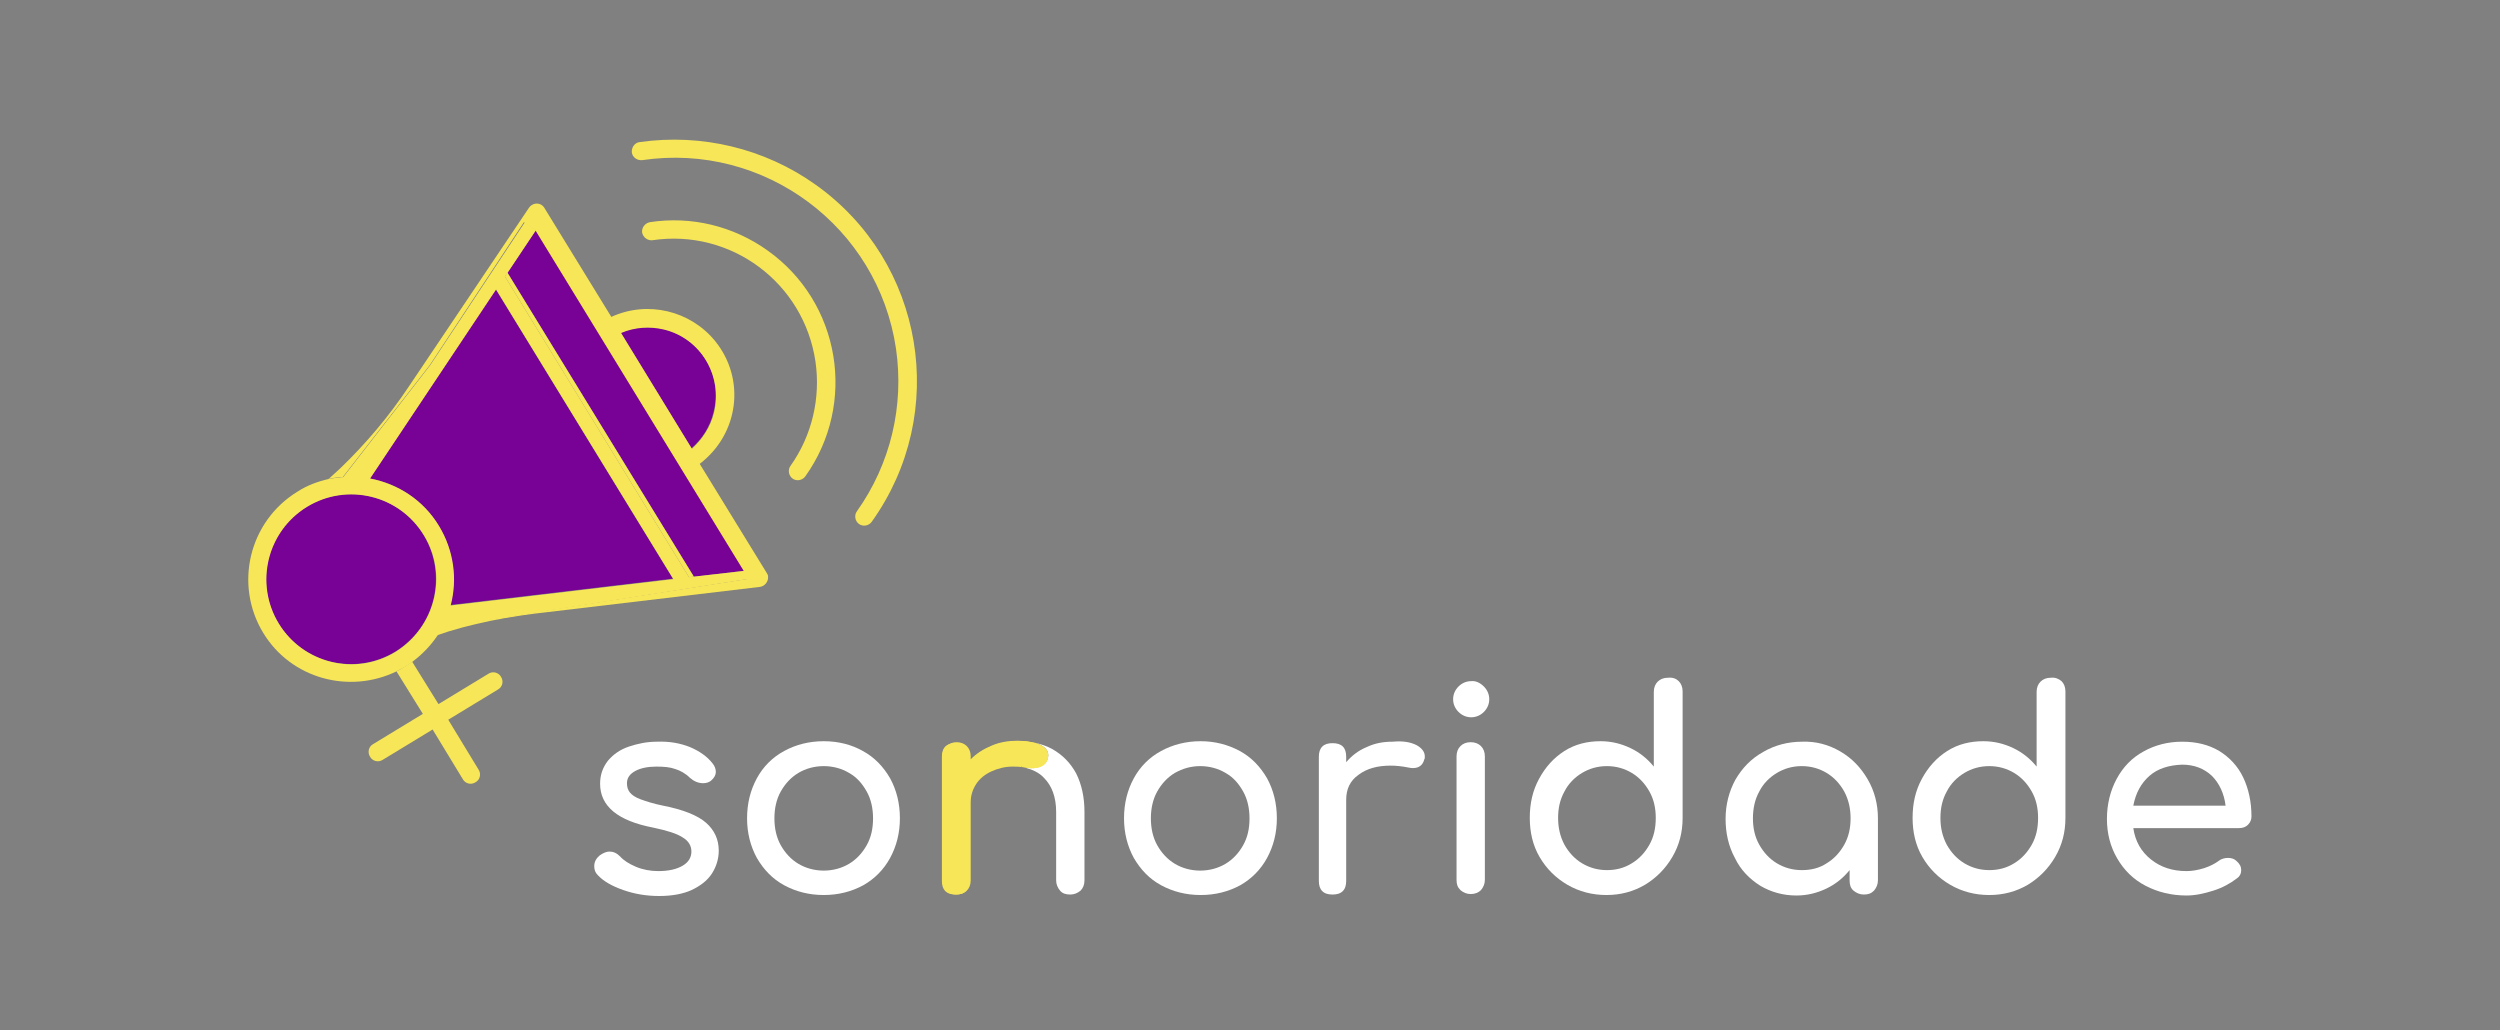 <?xml version="1.0" encoding="utf-8"?>
<!-- Generator: Adobe Illustrator 23.0.2, SVG Export Plug-In . SVG Version: 6.00 Build 0)  -->
<svg version="1.1" id="Layer_1" xmlns="http://www.w3.org/2000/svg" xmlns:xlink="http://www.w3.org/1999/xlink" x="0px" y="0px"
	 viewBox="0 0 512 211" style="enable-background:new 0 0 512 211;" xml:space="preserve">
<rect x="0" y="0" width="512" height="211" fill="#808080" stroke="none"/>
<style type="text/css">
	.st0{fill:#FFFFFF;}
	.st1{fill:#63316D;}
	.st2{fill:none;}
	.st3{fill:#F7E658;}
	.st4{fill:#770295;}
</style>
<g>
	<path class="st0" d="M141.3,153c1.9,0.8,3.5,1.9,4.6,3.3c0.5,0.6,0.7,1.2,0.7,1.8c0,0.6-0.3,1.2-1,1.8c-0.4,0.3-0.9,0.5-1.6,0.5
		c-1,0-1.9-0.4-2.7-1.1c-0.9-0.9-2-1.5-3-1.8c-1.1-0.4-2.3-0.5-3.9-0.5c-1.7,0-3.2,0.3-4.3,0.9c-1.1,0.6-1.7,1.4-1.7,2.5
		c0,0.8,0.2,1.4,0.6,1.9c0.4,0.5,1.1,1,2.2,1.4c1.1,0.4,2.6,0.9,4.6,1.3c4.1,0.8,7.1,2,8.8,3.5c1.7,1.5,2.6,3.4,2.6,5.7
		c0,1.7-0.5,3.3-1.4,4.7c-0.9,1.4-2.3,2.5-4.2,3.4c-1.8,0.8-4,1.2-6.6,1.2s-5-0.4-7.3-1.2s-4.1-1.8-5.3-3.1
		c-0.5-0.5-0.7-1.1-0.7-1.8c0-0.9,0.4-1.6,1.1-2.2c0.7-0.5,1.4-0.8,2-0.8c0.8,0,1.5,0.3,2.2,1c0.7,0.8,1.8,1.5,3.2,2.1
		c1.4,0.6,3,0.9,4.6,0.9c2.2,0,3.8-0.4,5-1.1c1.2-0.7,1.8-1.7,1.8-2.9c0-1.2-0.6-2.2-1.8-2.9c-1.2-0.8-3.2-1.4-6-2
		c-7.3-1.4-10.9-4.4-10.9-9c0-1.9,0.6-3.4,1.6-4.7c1.1-1.3,2.5-2.3,4.3-2.9c1.8-0.6,3.7-1,5.7-1C137.1,151.8,139.3,152.2,141.3,153z
		"/>
	<path class="st0" d="M176.7,153.8c2.4,1.3,4.2,3.2,5.6,5.6c1.3,2.4,2,5.1,2,8.2c0,3-0.7,5.7-2,8.1c-1.3,2.4-3.2,4.3-5.5,5.6
		c-2.4,1.3-5.1,2-8.1,2c-3,0-5.7-0.7-8.1-2c-2.4-1.3-4.2-3.2-5.6-5.6c-1.3-2.4-2-5.1-2-8.1c0-3.1,0.7-5.8,2-8.2
		c1.3-2.4,3.2-4.3,5.6-5.6c2.4-1.3,5.1-2,8.1-2C171.7,151.8,174.4,152.5,176.7,153.8z M163.5,158.3c-1.5,0.9-2.7,2.2-3.6,3.8
		c-0.9,1.6-1.3,3.5-1.3,5.5c0,2,0.4,3.9,1.3,5.5c0.9,1.6,2.1,2.9,3.6,3.8c1.5,0.9,3.3,1.4,5.2,1.4c1.9,0,3.7-0.5,5.2-1.4
		c1.5-0.9,2.7-2.2,3.6-3.8c0.9-1.6,1.3-3.4,1.3-5.5c0-2-0.4-3.9-1.3-5.5c-0.9-1.6-2-2.9-3.6-3.8c-1.5-0.9-3.3-1.4-5.2-1.4
		C166.8,156.9,165,157.4,163.5,158.3z"/>
	<path class="st0" d="M253.9,153.8c2.4,1.3,4.2,3.2,5.6,5.6c1.3,2.4,2,5.1,2,8.2c0,3-0.7,5.7-2,8.1c-1.3,2.4-3.2,4.3-5.5,5.6
		c-2.4,1.3-5.1,2-8.1,2c-3,0-5.7-0.7-8.1-2c-2.4-1.3-4.2-3.2-5.6-5.6c-1.3-2.4-2-5.1-2-8.1c0-3.1,0.7-5.8,2-8.2
		c1.3-2.4,3.2-4.3,5.6-5.6c2.4-1.3,5.1-2,8.1-2C248.8,151.8,251.5,152.5,253.9,153.8z M240.6,158.3c-1.5,0.9-2.7,2.2-3.6,3.8
		c-0.9,1.6-1.3,3.5-1.3,5.5c0,2,0.4,3.9,1.3,5.5c0.9,1.6,2.1,2.9,3.6,3.8c1.5,0.9,3.3,1.4,5.2,1.4c1.9,0,3.7-0.5,5.2-1.4
		c1.5-0.9,2.7-2.2,3.6-3.8c0.9-1.6,1.3-3.4,1.3-5.5c0-2-0.4-3.9-1.3-5.5c-0.9-1.6-2-2.9-3.6-3.8c-1.5-0.9-3.3-1.4-5.2-1.4
		C243.9,156.9,242.2,157.4,240.6,158.3z"/>
	<path class="st0" d="M290.1,152.6c1.1,0.6,1.7,1.4,1.7,2.3c0,0.3,0,0.5-0.1,0.6c-0.3,1.2-1.1,1.8-2.3,1.8c-0.2,0-0.5,0-0.9-0.1
		c-1.5-0.3-2.7-0.4-3.7-0.4c-2.7,0-4.9,0.6-6.6,1.9c-1.7,1.2-2.5,2.9-2.5,5.1v16.6c0,0.9-0.2,1.6-0.7,2.1c-0.5,0.5-1.2,0.7-2.1,0.7
		c-0.9,0-1.6-0.2-2.1-0.7c-0.5-0.5-0.7-1.2-0.7-2.1v-25.4c0-0.9,0.2-1.6,0.7-2.1c0.5-0.5,1.2-0.7,2.1-0.7c1.9,0,2.8,0.9,2.8,2.8v1.1
		c1.1-1.3,2.5-2.4,4.2-3.1c1.7-0.8,3.4-1.1,5.3-1.1C287.4,151.7,288.9,152,290.1,152.6z"/>
	<path class="st3" d="M212.9,152.6c1.1,0.6,1.7,1.4,1.7,2.3c0,0.3,0,0.5-0.1,0.6c-0.3,1.2-1.1,1.8-2.3,1.8c-0.2,0-0.5,0-0.9-0.1
		c-1.5-0.3-2.7-0.4-3.7-0.4c-2.7,0-4.9,0.6-6.6,1.9c-1.7,1.2-2.5,2.9-2.5,5.1v16.6c0,0.9-0.2,1.6-0.7,2.1c-0.5,0.5-1.2,0.7-2.1,0.7
		c-0.9,0-1.6-0.2-2.1-0.7c-0.5-0.5-0.7-1.2-0.7-2.1v-25.4c0-0.9,0.2-1.6,0.7-2.1c0.5-0.5,1.2-0.7,2.1-0.7c1.9,0,2.8,0.9,2.8,2.8v1.1
		c1.1-1.3,2.5-2.4,4.2-3.1c1.7-0.8,3.4-1.1,5.3-1.1C210.2,151.7,211.8,152,212.9,152.6z"/>
	<path class="st0" d="M303.9,140.6c0.7,0.7,1.1,1.6,1.1,2.6c0,1-0.4,1.9-1.1,2.6c-0.7,0.7-1.6,1.1-2.6,1.1c-1,0-1.9-0.4-2.6-1.1
		c-0.7-0.7-1.1-1.6-1.1-2.6c0-1,0.4-1.9,1.1-2.6c0.7-0.7,1.6-1.1,2.6-1.1C302.2,139.4,303.1,139.8,303.9,140.6z M299.1,152.8
		c0.5-0.5,1.2-0.8,2.1-0.8c0.9,0,1.6,0.3,2.1,0.8c0.5,0.5,0.8,1.2,0.8,2.1v25.3c0,0.8-0.3,1.5-0.8,2.1c-0.5,0.5-1.2,0.8-2.1,0.8
		c-0.8,0-1.5-0.3-2.1-0.8c-0.6-0.6-0.8-1.2-0.8-2.1v-25.3C298.3,154,298.6,153.3,299.1,152.8z"/>
	<path class="st0" d="M343.8,139.5c0.5,0.5,0.8,1.2,0.8,2.1v25.9c0,3-0.7,5.6-2.1,8c-1.4,2.4-3.3,4.3-5.6,5.7
		c-2.4,1.4-5,2.1-7.9,2.1c-2.9,0-5.6-0.7-8-2.1c-2.4-1.4-4.3-3.3-5.7-5.7c-1.4-2.4-2-5.1-2-8c0-3,0.6-5.6,1.9-8
		c1.3-2.4,3-4.3,5.2-5.7c2.2-1.4,4.7-2,7.4-2c2.2,0,4.2,0.5,6.1,1.4c1.9,0.9,3.5,2.2,4.8,3.8v-15.3c0-0.9,0.3-1.6,0.8-2.1
		c0.5-0.5,1.2-0.8,2.1-0.8C342.6,138.7,343.3,139,343.8,139.5z M334.2,176.8c1.5-0.9,2.7-2.2,3.6-3.8c0.9-1.6,1.3-3.4,1.3-5.5
		c0-2-0.4-3.8-1.3-5.4c-0.9-1.6-2.1-2.9-3.6-3.8c-1.5-0.9-3.2-1.4-5.1-1.4c-1.9,0-3.6,0.5-5.1,1.4c-1.5,0.9-2.8,2.2-3.6,3.8
		c-0.9,1.6-1.3,3.4-1.3,5.4c0,2,0.4,3.8,1.3,5.5c0.9,1.6,2.1,2.9,3.6,3.8c1.5,0.9,3.2,1.4,5.1,1.4
		C330.9,178.2,332.6,177.8,334.2,176.8z"/>
	<path class="st0" d="M376.9,153.9c2.4,1.4,4.2,3.3,5.6,5.7c1.4,2.4,2.1,5.1,2.1,8v12.7c0,0.8-0.3,1.5-0.8,2.1
		c-0.6,0.6-1.2,0.8-2.1,0.8c-0.8,0-1.5-0.3-2.1-0.8c-0.6-0.5-0.8-1.2-0.8-2.1v-2.1c-1.3,1.6-2.9,2.9-4.8,3.8
		c-1.9,0.9-3.9,1.4-6.1,1.4c-2.7,0-5.2-0.7-7.4-2c-2.2-1.4-4-3.2-5.2-5.7c-1.3-2.4-1.9-5.1-1.9-8s0.7-5.6,2-8
		c1.4-2.4,3.2-4.3,5.7-5.7c2.4-1.4,5.1-2.1,8-2.1C371.9,151.8,374.5,152.5,376.9,153.9z M374.1,176.8c1.5-0.9,2.7-2.2,3.6-3.8
		c0.9-1.6,1.3-3.4,1.3-5.4s-0.4-3.8-1.3-5.5c-0.9-1.6-2.1-2.9-3.6-3.8c-1.5-0.9-3.2-1.4-5.1-1.4c-1.9,0-3.6,0.5-5.1,1.4
		c-1.5,0.9-2.8,2.2-3.6,3.8c-0.9,1.6-1.3,3.5-1.3,5.5s0.4,3.8,1.3,5.4c0.9,1.6,2.1,2.9,3.6,3.8c1.5,0.9,3.2,1.4,5.1,1.4
		C370.9,178.2,372.6,177.8,374.1,176.8z"/>
	<path class="st0" d="M422.2,139.5c0.5,0.5,0.8,1.2,0.8,2.1v25.9c0,3-0.7,5.6-2.1,8c-1.4,2.4-3.3,4.3-5.6,5.7
		c-2.4,1.4-5,2.1-7.9,2.1c-2.9,0-5.6-0.7-8-2.1c-2.4-1.4-4.3-3.3-5.7-5.7c-1.4-2.4-2-5.1-2-8c0-3,0.6-5.6,1.9-8
		c1.3-2.4,3-4.3,5.2-5.7c2.2-1.4,4.7-2,7.4-2c2.2,0,4.2,0.5,6.1,1.4c1.9,0.9,3.5,2.2,4.8,3.8v-15.3c0-0.9,0.3-1.6,0.8-2.1
		c0.5-0.5,1.2-0.8,2.1-0.8C420.9,138.7,421.6,139,422.2,139.5z M412.5,176.8c1.5-0.9,2.7-2.2,3.6-3.8c0.9-1.6,1.3-3.4,1.3-5.5
		c0-2-0.4-3.8-1.3-5.4c-0.9-1.6-2.1-2.9-3.6-3.8c-1.5-0.9-3.2-1.4-5.1-1.4c-1.9,0-3.6,0.5-5.1,1.4c-1.5,0.9-2.8,2.2-3.6,3.8
		c-0.9,1.6-1.3,3.4-1.3,5.4c0,2,0.4,3.8,1.3,5.5c0.9,1.6,2.1,2.9,3.6,3.8c1.5,0.9,3.2,1.4,5.1,1.4
		C409.2,178.2,410.9,177.8,412.5,176.8z"/>
	<path class="st0" d="M460.4,168.9c-0.5,0.5-1.1,0.7-1.9,0.7h-21.6c0.4,2.7,1.6,4.8,3.6,6.4c2,1.6,4.4,2.4,7.3,2.4
		c1.1,0,2.3-0.2,3.6-0.6c1.2-0.4,2.2-0.9,3-1.5c0.5-0.4,1.2-0.6,1.9-0.6c0.7,0,1.3,0.2,1.7,0.6c0.7,0.6,1,1.2,1,1.9
		c0,0.7-0.3,1.3-0.9,1.7c-1.3,1-2.9,1.9-4.8,2.5c-1.9,0.6-3.7,1-5.5,1c-3.1,0-5.9-0.7-8.4-2s-4.4-3.2-5.8-5.6
		c-1.4-2.4-2.1-5.1-2.1-8.1s0.7-5.8,2-8.2c1.3-2.4,3.1-4.3,5.5-5.6c2.3-1.3,5-2,7.9-2c2.9,0,5.4,0.6,7.6,1.9
		c2.1,1.3,3.8,3.1,4.9,5.4c1.1,2.3,1.7,5,1.7,8C461.1,167.8,460.9,168.4,460.4,168.9z M440.2,158.9c-1.7,1.5-2.8,3.5-3.3,6.1h18.9
		c-0.3-2.5-1.3-4.6-2.8-6.1c-1.6-1.5-3.6-2.3-6.1-2.3C444.2,156.7,441.9,157.4,440.2,158.9z"/>
	<g>
		<path class="st3" d="M208.4,151.7c-1.9,0-3.7,0.3-5.3,1c-1.7,0.7-3.1,1.6-4.3,2.8v-0.6c0-0.9-0.3-1.6-0.8-2.1
			c-0.5-0.5-1.2-0.8-2.1-0.8c-0.8,0-1.5,0.3-2.1,0.8c-0.6,0.5-0.8,1.2-0.8,2.1v25.4c0,0.8,0.3,1.5,0.8,2.1c0.6,0.6,1.2,0.8,2.1,0.8
			c0.9,0,1.6-0.3,2.1-0.8c0.5-0.5,0.8-1.2,0.8-2.1v-16c0-1.4,0.4-2.6,1.1-3.7c0.7-1.1,1.8-2,3.1-2.6c1.3-0.6,2.8-1,4.3-1
			c0.7,0,1.3,0,1.9,0.1l1.2-5.3C209.8,151.8,209.1,151.7,208.4,151.7z"/>
		<path class="st0" d="M220.4,158.4c-1.2-2.2-2.8-3.8-4.9-5c-1.1-0.6-2.3-1-3.6-1.3c1.4,0.4,3.2,1.3,2.7,3.2
			c-0.6,2.3-3.4,2.1-4.7,1.9c1.5,0.4,2.9,1,3.9,2.1c1.6,1.6,2.5,3.9,2.5,7v14c0,0.8,0.3,1.5,0.8,2.1c0.5,0.6,1.2,0.8,2.1,0.8
			c0.8,0,1.5-0.3,2.1-0.8c0.5-0.5,0.8-1.2,0.8-2.1v-14C222.1,163.2,221.5,160.6,220.4,158.4z"/>
		<path d="M209.2,157.1c0,0,0.3,0.1,0.7,0.1C209.7,157.2,209.5,157.1,209.2,157.1L209.2,157.1z"/>
		<path d="M210.4,151.8L210.4,151.8c0.5,0.1,1,0.2,1.5,0.3C211.1,151.9,210.4,151.8,210.4,151.8z"/>
		<path class="st3" d="M214.6,155.3c0.5-1.9-1.3-2.8-2.7-3.2c-0.5-0.1-1-0.2-1.5-0.3l-1.2,5.3c0.2,0,0.5,0.1,0.7,0.1
			C211.2,157.5,214.1,157.6,214.6,155.3z"/>
	</g>
	<g>
		<path class="st4" d="M127.1,68.1l14.5,23.7c2.2-1.9,3.8-4.4,4.5-7.3c2-7.6-2.6-15.2-10.2-17.1C133,66.7,129.9,67,127.1,68.1z"/>
		<polygon class="st4" points="142.1,118.1 152.5,116.9 109.8,47 103.9,55.8 		"/>
		<path class="st3" d="M157.2,51.3c-7-5-15.6-7.1-24.1-5.8c-1,0.2-1.7,1.1-1.6,2.1c0.2,1,1.1,1.7,2.1,1.6c16.1-2.4,31,8.7,33.4,24.8
			c1.1,7.5-0.7,15.2-5.1,21.4c-0.6,0.8-0.4,2,0.4,2.6c0.8,0.6,2,0.4,2.6-0.4C175.6,82.6,172.1,61.9,157.2,51.3z"/>
		<path class="st3" d="M167,37.8c-10.4-7.4-23.3-10.5-36-8.7c-1,0.1-1.7,1.1-1.6,2.1c0.1,1,1.1,1.7,2.1,1.6c0,0,0,0,0,0
			c25-3.7,48.3,13.6,52,38.6c1.7,11.7-1.1,23.6-8,33.3c-0.6,0.8-0.4,2,0.4,2.6c0.8,0.6,2,0.4,2.6-0.4
			C194.5,84.6,189.3,53.6,167,37.8z"/>
		<path class="st4" d="M89.8,107.6c3.1,5.1,3.8,11,2.4,16.3l45.6-5.4l-36.3-59.3L75.7,98C81.4,99,86.6,102.4,89.8,107.6z"/>
		<path class="st3" d="M146.5,69.9c-5.1-6.3-13.9-8.4-21.3-5l-13.7-22.3c-0.5-0.9-1.7-1.2-2.6-0.6c-0.2,0.1-0.4,0.3-0.6,0.6
			L83.7,79.2c-4,6-8.7,11.6-14,16.7c-0.8,0.7-1.5,1.4-2.3,2.1c-0.1,0-0.1,0.1-0.2,0.1c1-0.2,2-0.4,3-0.4l17.8-22.9l19.3-29.3
			l2.3,1.6l42.7,69.8l0.6,1.7l-62.6,9.8c-0.3,0.6-0.7,1.2-1.1,1.8c7.1-2.5,15.2-4,22.6-4.8l43.8-5.2c1-0.1,1.8-1.1,1.7-2.1
			c0-0.3-0.1-0.5-0.3-0.8l-13.7-22.3C151.4,88.8,152.7,77.6,146.5,69.9z M146.2,84.6c-0.7,2.8-2.3,5.3-4.5,7.3l-14.5-23.7
			c2.8-1.2,5.9-1.4,8.8-0.7C143.5,69.3,148.1,77,146.2,84.6z"/>
		<polygon class="st3" points="103.4,56.6 141.1,118.2 142.1,118.1 103.9,55.8 		"/>
		<path class="st3" d="M81.2,137.5l5.4,8.7l-10.2,6.2c-0.9,0.5-1.2,1.7-0.6,2.6c0.5,0.9,1.7,1.2,2.6,0.6l10.2-6.2l6.2,10.2
			c0.5,0.9,1.7,1.2,2.6,0.6c0.9-0.5,1.2-1.7,0.6-2.6l-6.2-10.2l10.2-6.2c0.9-0.5,1.2-1.7,0.6-2.6c-0.5-0.9-1.7-1.2-2.6-0.6
			l-10.2,6.2l-5.4-8.7c-0.5,0.4-1,0.7-1.6,1.1C82.3,136.9,81.8,137.2,81.2,137.5z"/>
		
			<ellipse transform="matrix(0.707 -0.707 0.707 0.707 -62.815 85.59)" class="st4" cx="71.9" cy="118.6" rx="17.4" ry="17.4"/>
		<path class="st3" d="M153.1,118.6l-0.6-1.7l-10.4,1.2l-1,0.1l-37.7-61.6l0.6-0.8l5.8-8.7l-2.3-1.6L88.1,74.8L70.3,97.7
			c-1,0.1-2,0.2-3,0.4c-2.2,0.5-4.4,1.3-6.4,2.6c-9.9,6.1-13,19-7,28.9c5.7,9.4,17.6,12.6,27.3,7.9c0.6-0.3,1.1-0.6,1.7-0.9
			c0.5-0.3,1.1-0.7,1.6-1.1c2-1.5,3.7-3.3,5-5.2c0.4-0.6,0.8-1.2,1.1-1.8L153.1,118.6z M101.6,59.3l36.3,59.3l-45.6,5.4
			c1.4-5.3,0.7-11.2-2.4-16.3c-3.2-5.3-8.4-8.6-14.1-9.7L101.6,59.3z M81,133.5c-8.2,5-18.9,2.4-23.9-5.8s-2.4-18.9,5.8-23.9
			c8.2-5,18.9-2.4,23.9,5.8C91.8,117.7,89.2,128.4,81,133.5z"/>
	</g>
</g>
</svg>
